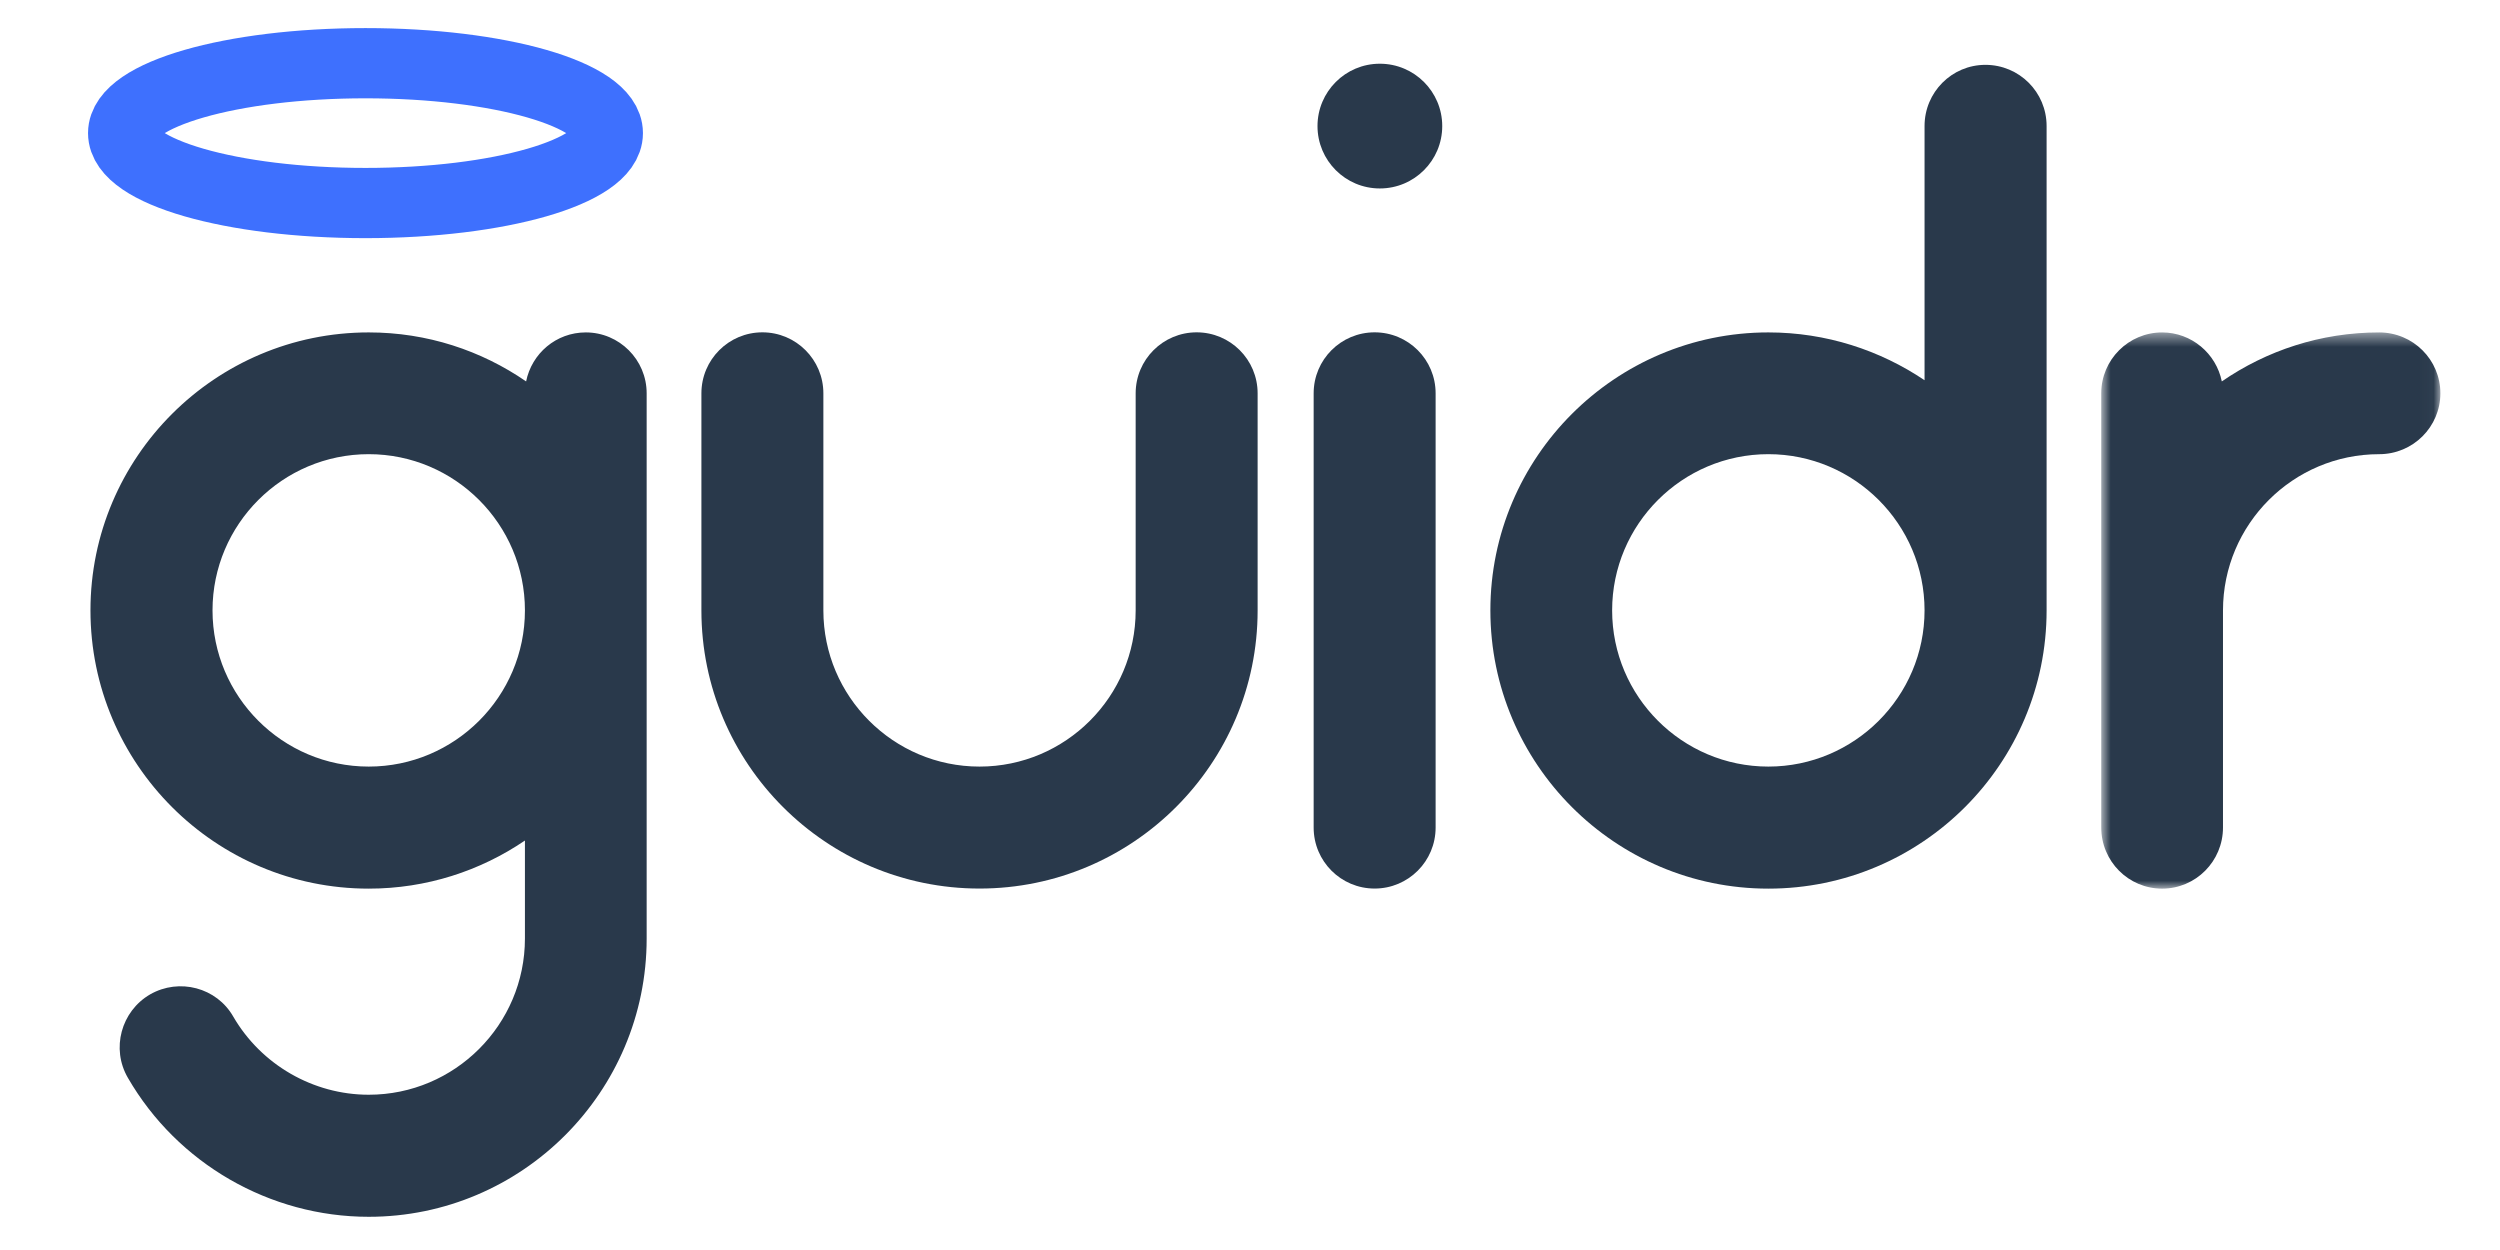 <?xml version="1.0" encoding="UTF-8"?>
<svg width="178px" height="89px" viewBox="0 0 178 89" version="1.1" xmlns="http://www.w3.org/2000/svg" xmlns:xlink="http://www.w3.org/1999/xlink">
    <!-- Generator: Sketch 52.6 (67491) - http://www.bohemiancoding.com/sketch -->
    <title>Logo Copy 2</title>
    <desc>Created with Sketch.</desc>
    <defs>
        <polygon id="path-1" points="0.827 0.466 24.974 0.466 24.974 40.069 0.827 40.069"></polygon>
    </defs>
    <g id="Logo-Copy-2" stroke="none" stroke-width="1" fill="none" fill-rule="evenodd">
        <rect fill="#FFFFFF" x="0" y="0" width="178" height="89"></rect>
        <g id="Group-2" transform="translate(6, 2)">
            <g id="Group">
                <g id="Group-19" transform="translate(0, 2.537)">
                    <path d="M20.253,50.044 C14.121,50.044 9.131,45.054 9.131,38.922 C9.131,32.79 14.121,27.8 20.253,27.8 C26.383,27.8 31.375,32.79 31.375,38.922 C31.375,45.054 26.383,50.044 20.253,50.044 M35.709,19.131 C33.595,19.131 31.861,20.632 31.459,22.62 C28.267,20.421 24.418,19.131 20.253,19.131 C9.321,19.131 0.441,28.012 0.441,38.922 C0.441,49.854 9.321,58.734 20.253,58.734 C24.374,58.734 28.203,57.465 31.375,55.309 L31.375,62.286 C31.375,68.418 26.383,73.408 20.253,73.408 C16.299,73.408 12.599,71.273 10.609,67.847 C9.427,65.775 6.763,65.077 4.691,66.262 C2.619,67.467 1.9,70.131 3.105,72.203 C6.636,78.314 13.212,82.099 20.253,82.099 C31.163,82.099 40.042,73.218 40.042,62.286 L40.042,23.465 C40.042,21.076 38.097,19.131 35.709,19.131" id="Fill-3" fill="#29394B"></path>
                    <path d="M63.743,58.728 C52.822,58.728 43.94,49.845 43.94,38.926 L43.94,23.468 C43.94,21.068 45.885,19.125 48.283,19.125 C50.678,19.125 52.624,21.068 52.624,23.468 L52.624,38.926 C52.624,45.056 57.612,50.044 63.743,50.044 C69.871,50.044 74.859,45.056 74.859,38.926 L74.859,23.468 C74.859,21.068 76.804,19.125 79.202,19.125 C81.598,19.125 83.543,21.068 83.543,23.468 L83.543,38.926 C83.543,49.845 74.662,58.728 63.743,58.728" id="Fill-5" fill="#29394B"></path>
                    <path d="M91.873,58.728 C89.475,58.728 87.532,56.785 87.532,54.385 L87.532,23.468 C87.532,21.068 89.475,19.125 91.873,19.125 C94.273,19.125 96.216,21.068 96.216,23.468 L96.216,54.385 C96.216,56.785 94.273,58.728 91.873,58.728" id="Fill-7" fill="#29394B"></path>
                    <path d="M96.687,4.44 C96.687,6.893 94.699,8.881 92.244,8.881 C89.794,8.881 87.806,6.893 87.806,4.44 C87.806,1.988 89.794,0 92.244,0 C94.699,0 96.687,1.988 96.687,4.44" id="Fill-12-Copy" fill="#29394B"></path>
                    <g id="Group-11" transform="translate(142.781, 18.666)">
                        <mask id="mask-2" fill="white">
                            <use xlink:href="#path-1"></use>
                        </mask>
                        <g id="Clip-10"></g>
                        <path d="M24.974,4.8 C24.974,7.189 23.029,9.135 20.616,9.135 C14.486,9.135 9.496,14.125 9.496,20.257 L9.496,35.713 C9.496,38.124 7.551,40.069 5.162,40.069 C2.772,40.069 0.827,38.124 0.827,35.713 L0.827,4.8 C0.827,2.411 2.772,0.466 5.162,0.466 C7.255,0.466 9.01,1.967 9.412,3.954 C12.605,1.755 16.453,0.466 20.616,0.466 C23.029,0.466 24.974,2.411 24.974,4.8" id="Fill-9" fill="#29394B" mask="url(#mask-2)"></path>
                    </g>
                    <path d="M119.906,50.044 C113.774,50.044 108.784,45.054 108.784,38.922 C108.784,32.79 113.774,27.8 119.906,27.8 C126.035,27.8 131.028,32.79 131.028,38.922 C131.028,45.054 126.035,50.044 119.906,50.044 M135.362,0.08 C132.973,0.08 131.028,2.025 131.028,4.436 L131.028,22.535 C127.856,20.4 124.029,19.131 119.906,19.131 C108.995,19.131 100.115,28.012 100.115,38.922 C100.115,49.854 108.995,58.734 119.906,58.734 C130.837,58.734 139.718,49.854 139.718,38.922 L139.718,4.436 C139.718,2.025 137.773,0.08 135.362,0.08" id="Fill-17" fill="#29394B"></path>
                </g>
                <ellipse id="Oval" stroke="#3E70FE" stroke-width="5" cx="20.023" cy="7.478" rx="17.255" ry="4.978"></ellipse>
            </g>
        </g>
    </g>
</svg>